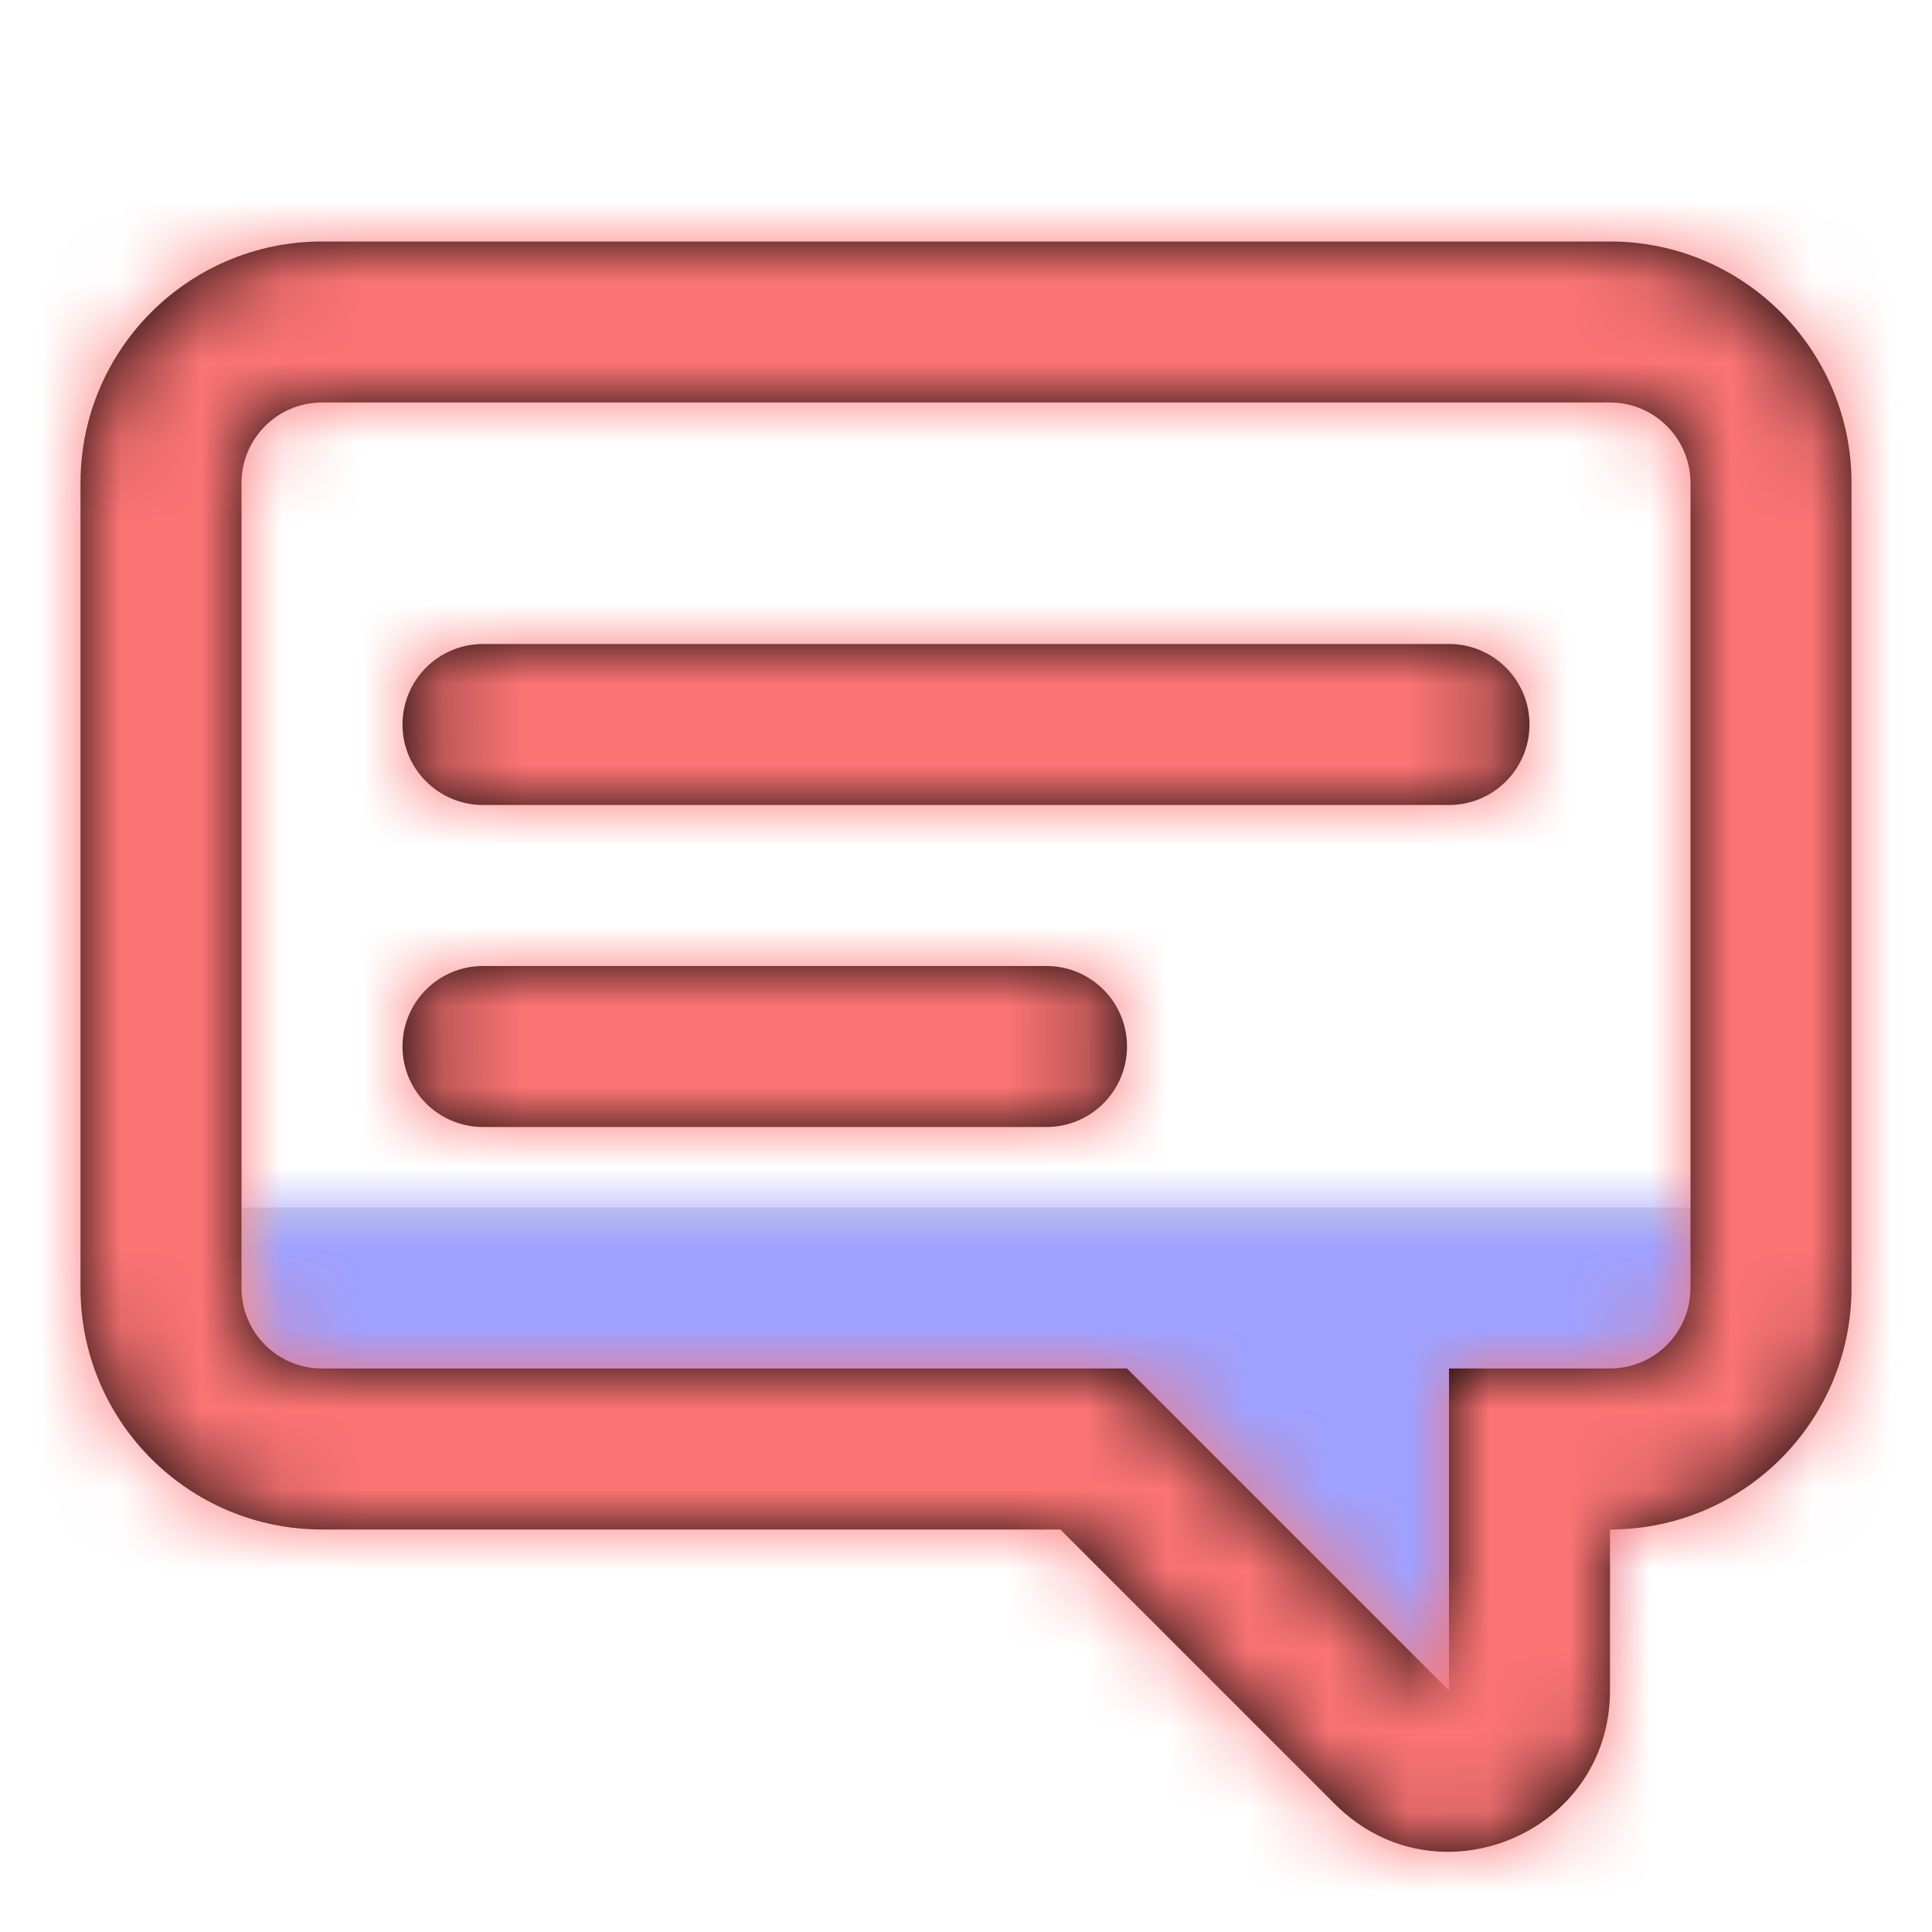 <!DOCTYPE svg PUBLIC "-//W3C//DTD SVG 1.1//EN" "http://www.w3.org/Graphics/SVG/1.1/DTD/svg11.dtd">
<!-- Uploaded to: SVG Repo, www.svgrepo.com, Transformed by: SVG Repo Mixer Tools -->
<svg width="800px" height="800px" viewBox="0 0 24 24" xmlns="http://www.w3.org/2000/svg" xmlns:xlink="http://www.w3.org/1999/xlink" fill="#000000">
<g id="SVGRepo_bgCarrier" stroke-width="0"/>
<g id="SVGRepo_tracerCarrier" stroke-linecap="round" stroke-linejoin="round"/>
<g id="SVGRepo_iconCarrier"> <defs> <polygon id="comment-a" points="0 0 19 0 19 3 16.637 3 15.732 7.26 10.79 3 0 3"/> <path id="comment-c" d="M3,2 C2.448,2 2,2.448 2,3 L2,13 C2,13.552 2.448,14 3,14 L13,14 L17,18 L17,14 L19,14 C19.552,14 20,13.552 20,13 L20,3 C20,2.448 19.552,2 19,2 L3,2 Z M19,16 L19,18 C19,19.782 16.846,20.674 15.586,19.414 L12.172,16 L3,16 C1.343,16 0,14.657 0,13 L0,3 C0,1.343 1.343,0 3,0 L19,0 C20.657,0 22,1.343 22,3 L22,13 C22,14.657 20.657,16 19,16 Z M5,7 L17,7 C17.552,7 18,6.552 18,6 C18,5.448 17.552,5 17,5 L5,5 C4.448,5 4,5.448 4,6 C4,6.552 4.448,7 5,7 Z M5,11 L12,11 C12.552,11 13,10.552 13,10 C13,9.448 12.552,9 12,9 L5,9 C4.448,9 4,9.448 4,10 C4,10.552 4.448,11 5,11 Z"/> </defs> <g fill="none" fill-rule="evenodd" transform="translate(1 3)"> <g transform="translate(2 12)"> <mask id="comment-b" fill="#ffffff"> <use xlink:href="#comment-a"/> </mask> <use fill="#D8D8D8" xlink:href="#comment-a"/> <g fill="#9ea1ff" mask="url(#comment-b)"> <rect width="24" height="24" transform="translate(-3 -15)"/> </g> </g> <mask id="comment-d" fill="#ffffff"> <use xlink:href="#comment-c"/> </mask> <use fill="#000000" fill-rule="nonzero" xlink:href="#comment-c"/> <g fill="#fb7474" mask="url(#comment-d)"> <rect width="24" height="24" transform="translate(-1 -3)"/> </g> </g> </g>
</svg>